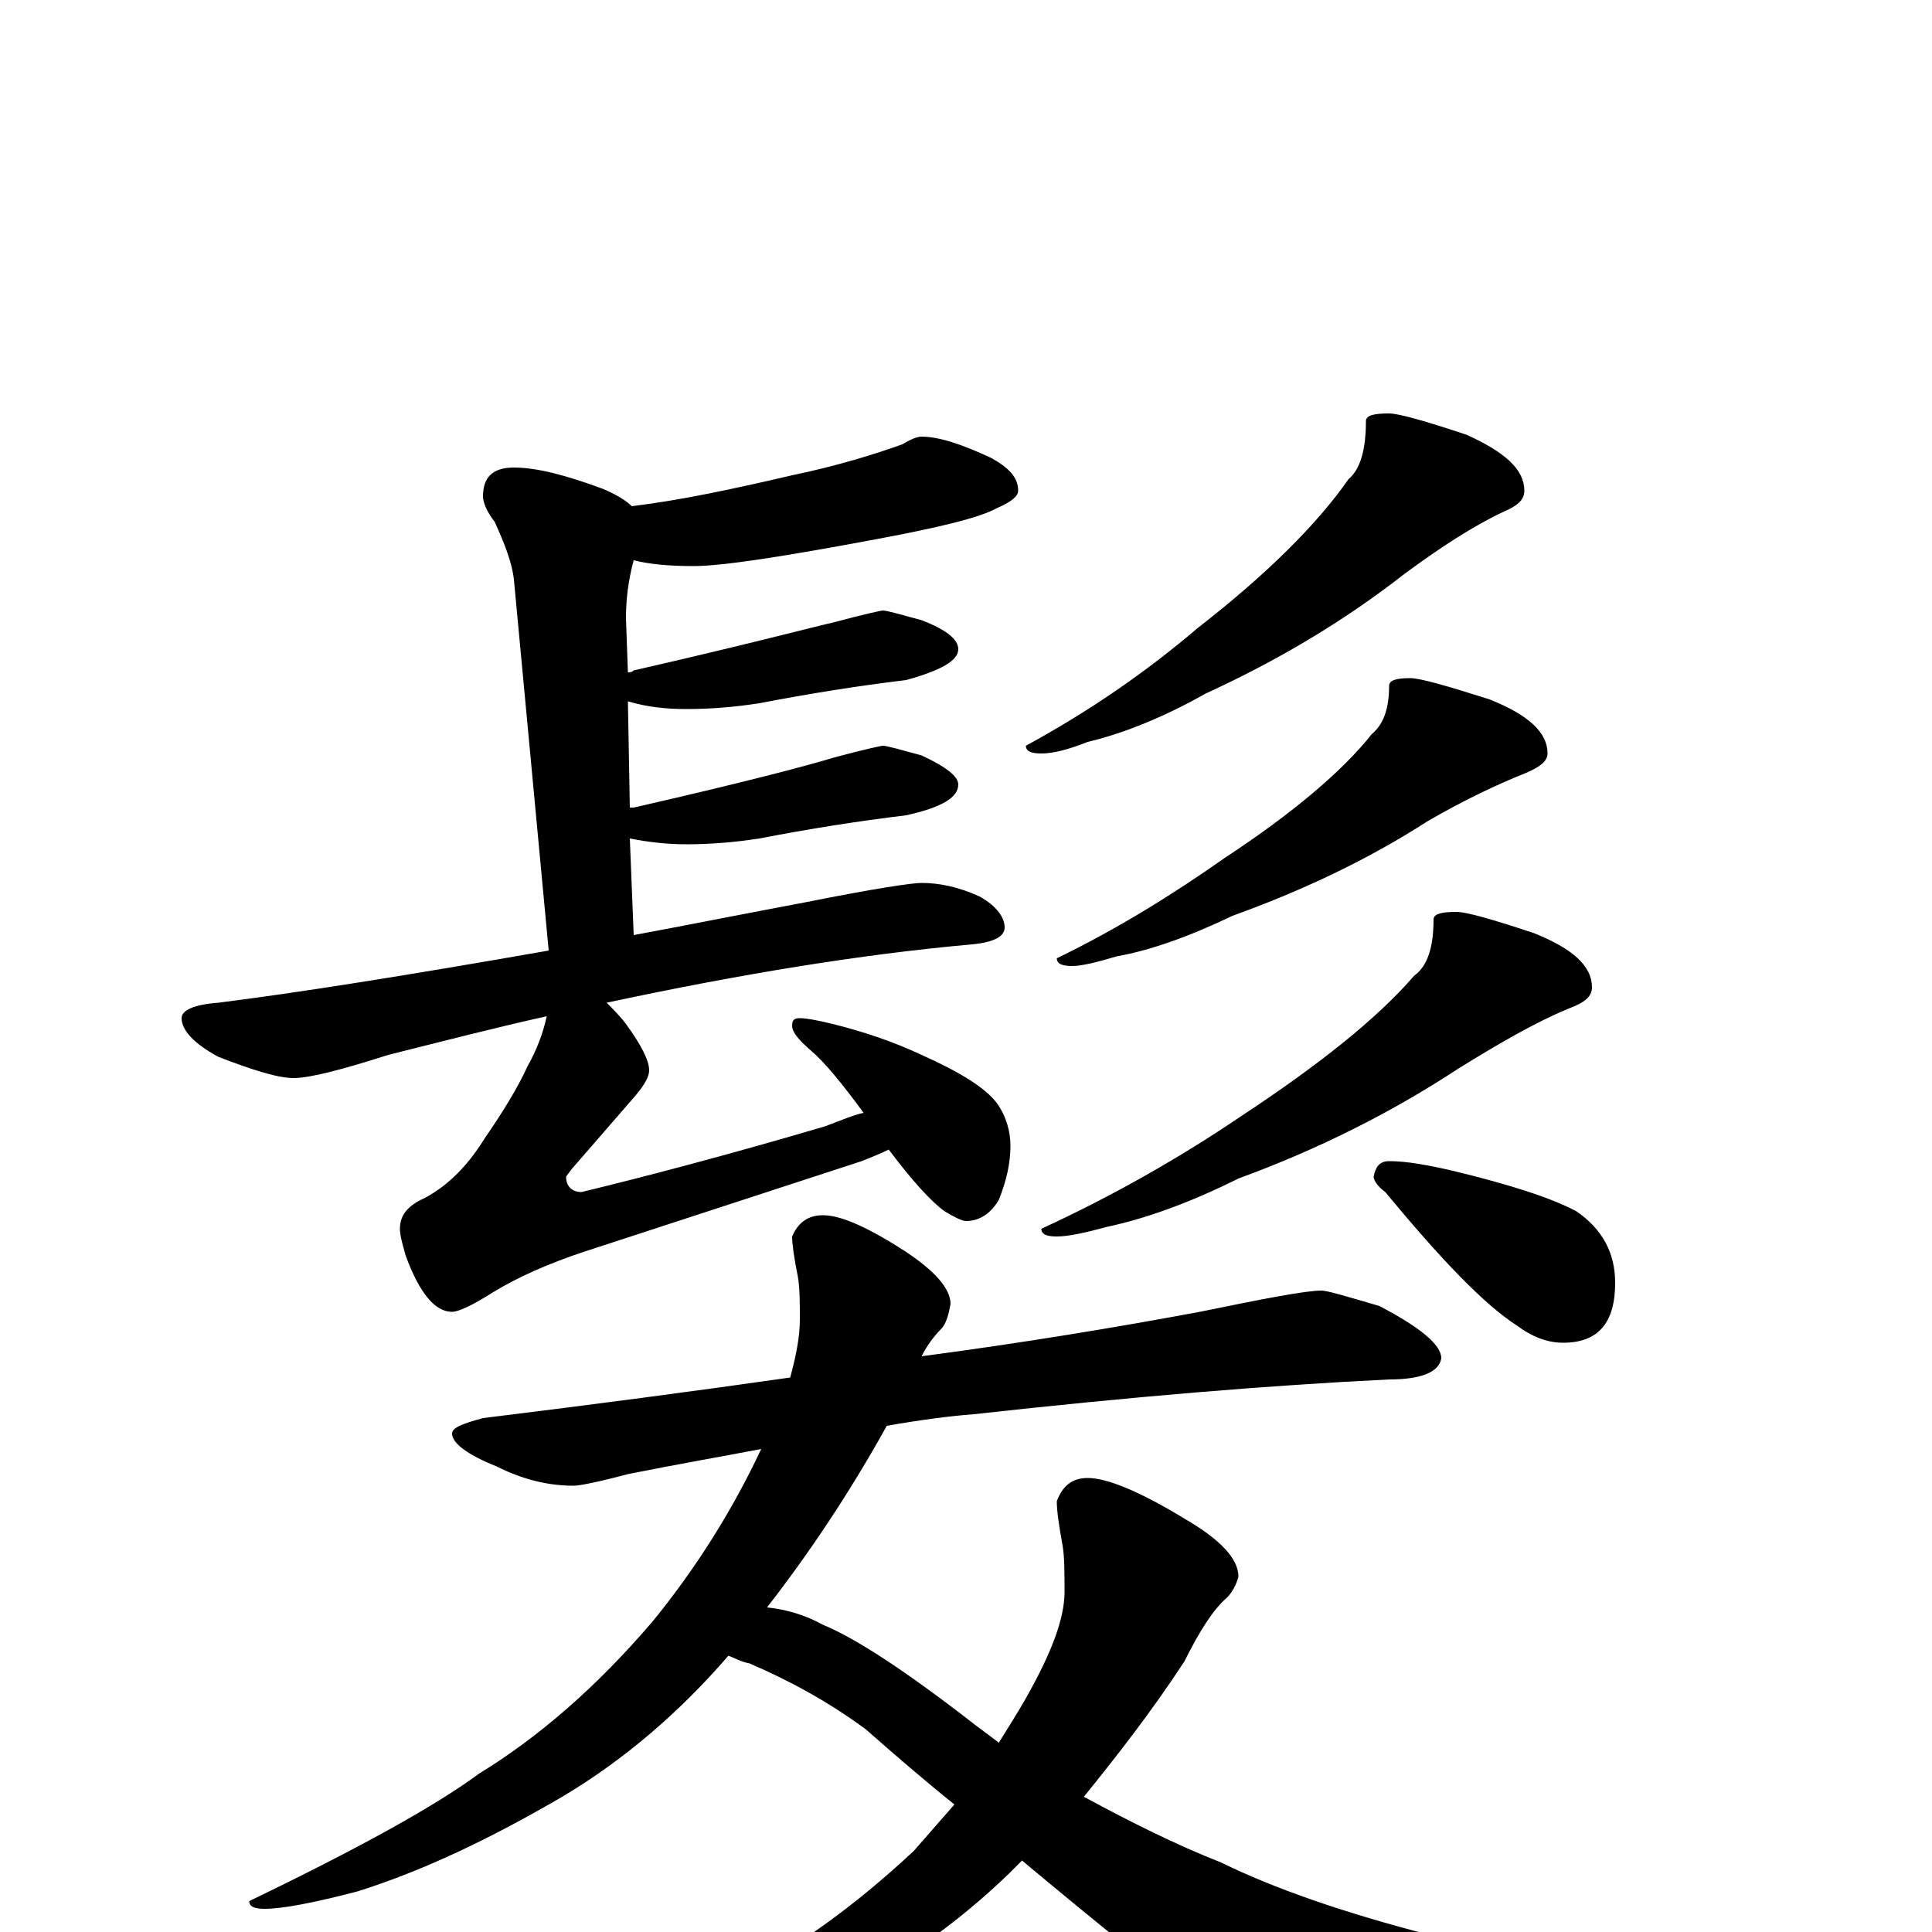 <?xml version="1.0" encoding="utf-8" ?>
<!DOCTYPE svg PUBLIC "-//W3C//DTD SVG 1.1//EN" "http://www.w3.org/Graphics/SVG/1.1/DTD/svg11.dtd">
<svg version="1.1" id="Layer_1" xmlns="http://www.w3.org/2000/svg" xmlns:xlink="http://www.w3.org/1999/xlink" x="0px" y="145px" width="1000px" height="1000px" viewBox="0 0 1000 1000" enable-background="new 0 0 1000 1000" xml:space="preserve">
<g id="Layer_1">
<path id="glyph" transform="matrix(1 0 0 -1 0 1000)" d="M477,774C486,774 498,770 513,763C522,758 527,753 527,746C527,743 523,740 516,737C507,732 486,727 454,721C406,712 374,707 359,707C346,707 336,708 328,710C325,699 324,689 324,680l1,-28C326,652 327,652 328,653C385,666 419,675 432,678C447,682 456,684 457,684C459,684 466,682 477,679C490,674 496,669 496,664C496,658 487,653 469,648C444,645 419,641 393,636C380,634 368,633 355,633C345,633 335,634 325,637l1,-55C327,582 327,582 328,582C385,595 419,604 432,608C447,612 456,614 457,614C459,614 466,612 477,609C490,603 496,598 496,594C496,587 487,582 469,578C444,575 419,571 393,566C380,564 368,563 355,563C346,563 336,564 326,566l2,-50C355,521 385,527 417,533C452,540 472,543 477,543C486,543 496,541 507,536C516,531 520,525 520,520C520,515 514,512 501,511C446,506 384,496 314,481C317,478 321,474 324,470C332,459 336,451 336,446C336,443 334,439 329,433l-33,-38l-3,-4C293,386 296,383 301,383C334,391 376,402 427,417C435,420 442,423 447,424C436,439 427,450 420,456C413,462 410,466 410,469C410,472 411,473 414,473C417,473 423,472 431,470C447,466 462,461 477,454C497,445 510,437 516,429C521,422 523,414 523,407C523,398 521,389 517,379C513,372 507,368 500,368C498,368 494,370 489,373C482,378 472,389 460,405C456,403 451,401 446,399l-144,-47C284,346 268,339 255,331C244,324 237,321 234,321C225,321 217,331 210,350C208,357 207,361 207,364C207,371 211,376 220,380C233,387 243,398 251,411C260,424 268,437 273,448C278,457 281,465 283,474C256,468 229,461 201,454C176,446 160,442 152,442C144,442 131,446 113,453C100,460 94,467 94,473C94,477 100,480 113,481C153,486 210,495 284,508l-18,192C265,709 261,719 256,730C252,735 250,740 250,743C250,753 255,758 266,758C278,758 293,754 312,747C319,744 324,741 327,738C352,741 380,747 410,754C434,759 453,765 467,770C472,773 475,774 477,774M719,786C724,786 738,782 759,775C779,766 789,757 789,746C789,741 785,738 778,735C763,728 746,717 727,703C695,678 661,658 624,641C601,628 580,620 563,616C553,612 545,610 539,610C534,610 531,611 531,614C564,632 593,652 620,675C656,703 682,729 698,752C704,757 707,767 707,782C707,785 711,786 719,786M730,649C735,649 749,645 771,638C791,630 801,621 801,610C801,606 797,603 790,600C775,594 758,586 739,575C708,555 674,539 638,526C615,515 595,508 578,505C568,502 560,500 555,500C550,500 547,501 547,504C578,519 607,537 634,556C669,579 695,601 710,620C716,625 719,633 719,645C719,648 723,649 730,649M754,528C759,528 773,524 794,517C814,509 824,500 824,489C824,484 820,481 812,478C795,471 776,460 755,447C720,424 682,405 641,390C615,377 592,369 573,365C562,362 553,360 547,360C542,360 539,361 539,364C576,381 611,401 642,422C683,449 713,473 732,495C739,500 742,510 742,524C742,527 746,528 754,528M684,332C687,332 697,329 714,324C735,313 746,304 746,297C745,290 736,286 719,286C657,283 585,277 504,268C491,267 476,265 459,262C439,226 418,195 397,168C407,167 417,164 426,159C443,152 469,135 505,107C509,104 513,101 517,98C522,106 527,114 531,121C544,144 551,162 551,176C551,186 551,194 550,200C548,211 547,218 547,223C550,231 555,235 563,235C573,235 590,228 613,214C632,203 641,193 641,184C640,180 638,176 635,173C628,167 621,156 613,140C596,114 578,91 561,70C585,57 609,45 632,36C687,9 776,-14 899,-33C912,-35 918,-38 918,-43C918,-47 912,-51 899,-56C832,-76 777,-86 734,-86C711,-86 692,-82 677,-74C657,-66 608,-29 529,37C526,34 524,32 522,30C495,4 464,-18 429,-35C391,-54 354,-68 317,-78C292,-83 275,-86 266,-86C261,-86 258,-85 258,-82C316,-59 357,-40 380,-25C411,-9 442,13 473,42C480,50 487,58 494,66C479,78 464,91 448,105C429,119 409,130 388,139C383,140 380,142 377,143C352,114 323,89 291,70C255,49 220,32 185,21C162,15 146,12 137,12C132,12 129,13 129,16C185,43 225,65 248,82C279,101 309,127 338,161C360,188 379,218 394,250C373,246 350,242 325,237C310,233 300,231 297,231C284,231 271,234 257,241C242,247 234,253 234,258C234,261 239,263 250,266C307,273 360,280 409,287C412,298 414,308 414,317C414,326 414,333 413,339C411,349 410,356 410,360C413,367 418,371 426,371C435,371 449,365 469,352C484,342 492,333 492,325C491,320 490,315 487,312C484,309 480,304 477,298C530,305 578,313 621,321C655,328 676,332 684,332M719,399C728,399 739,397 752,394C781,387 803,380 816,373C829,364 836,352 836,336C836,315 827,305 809,305C801,305 793,308 785,314C768,325 746,348 717,383C713,386 711,389 711,391C712,396 714,399 719,399z"/>
</g>
</svg>
